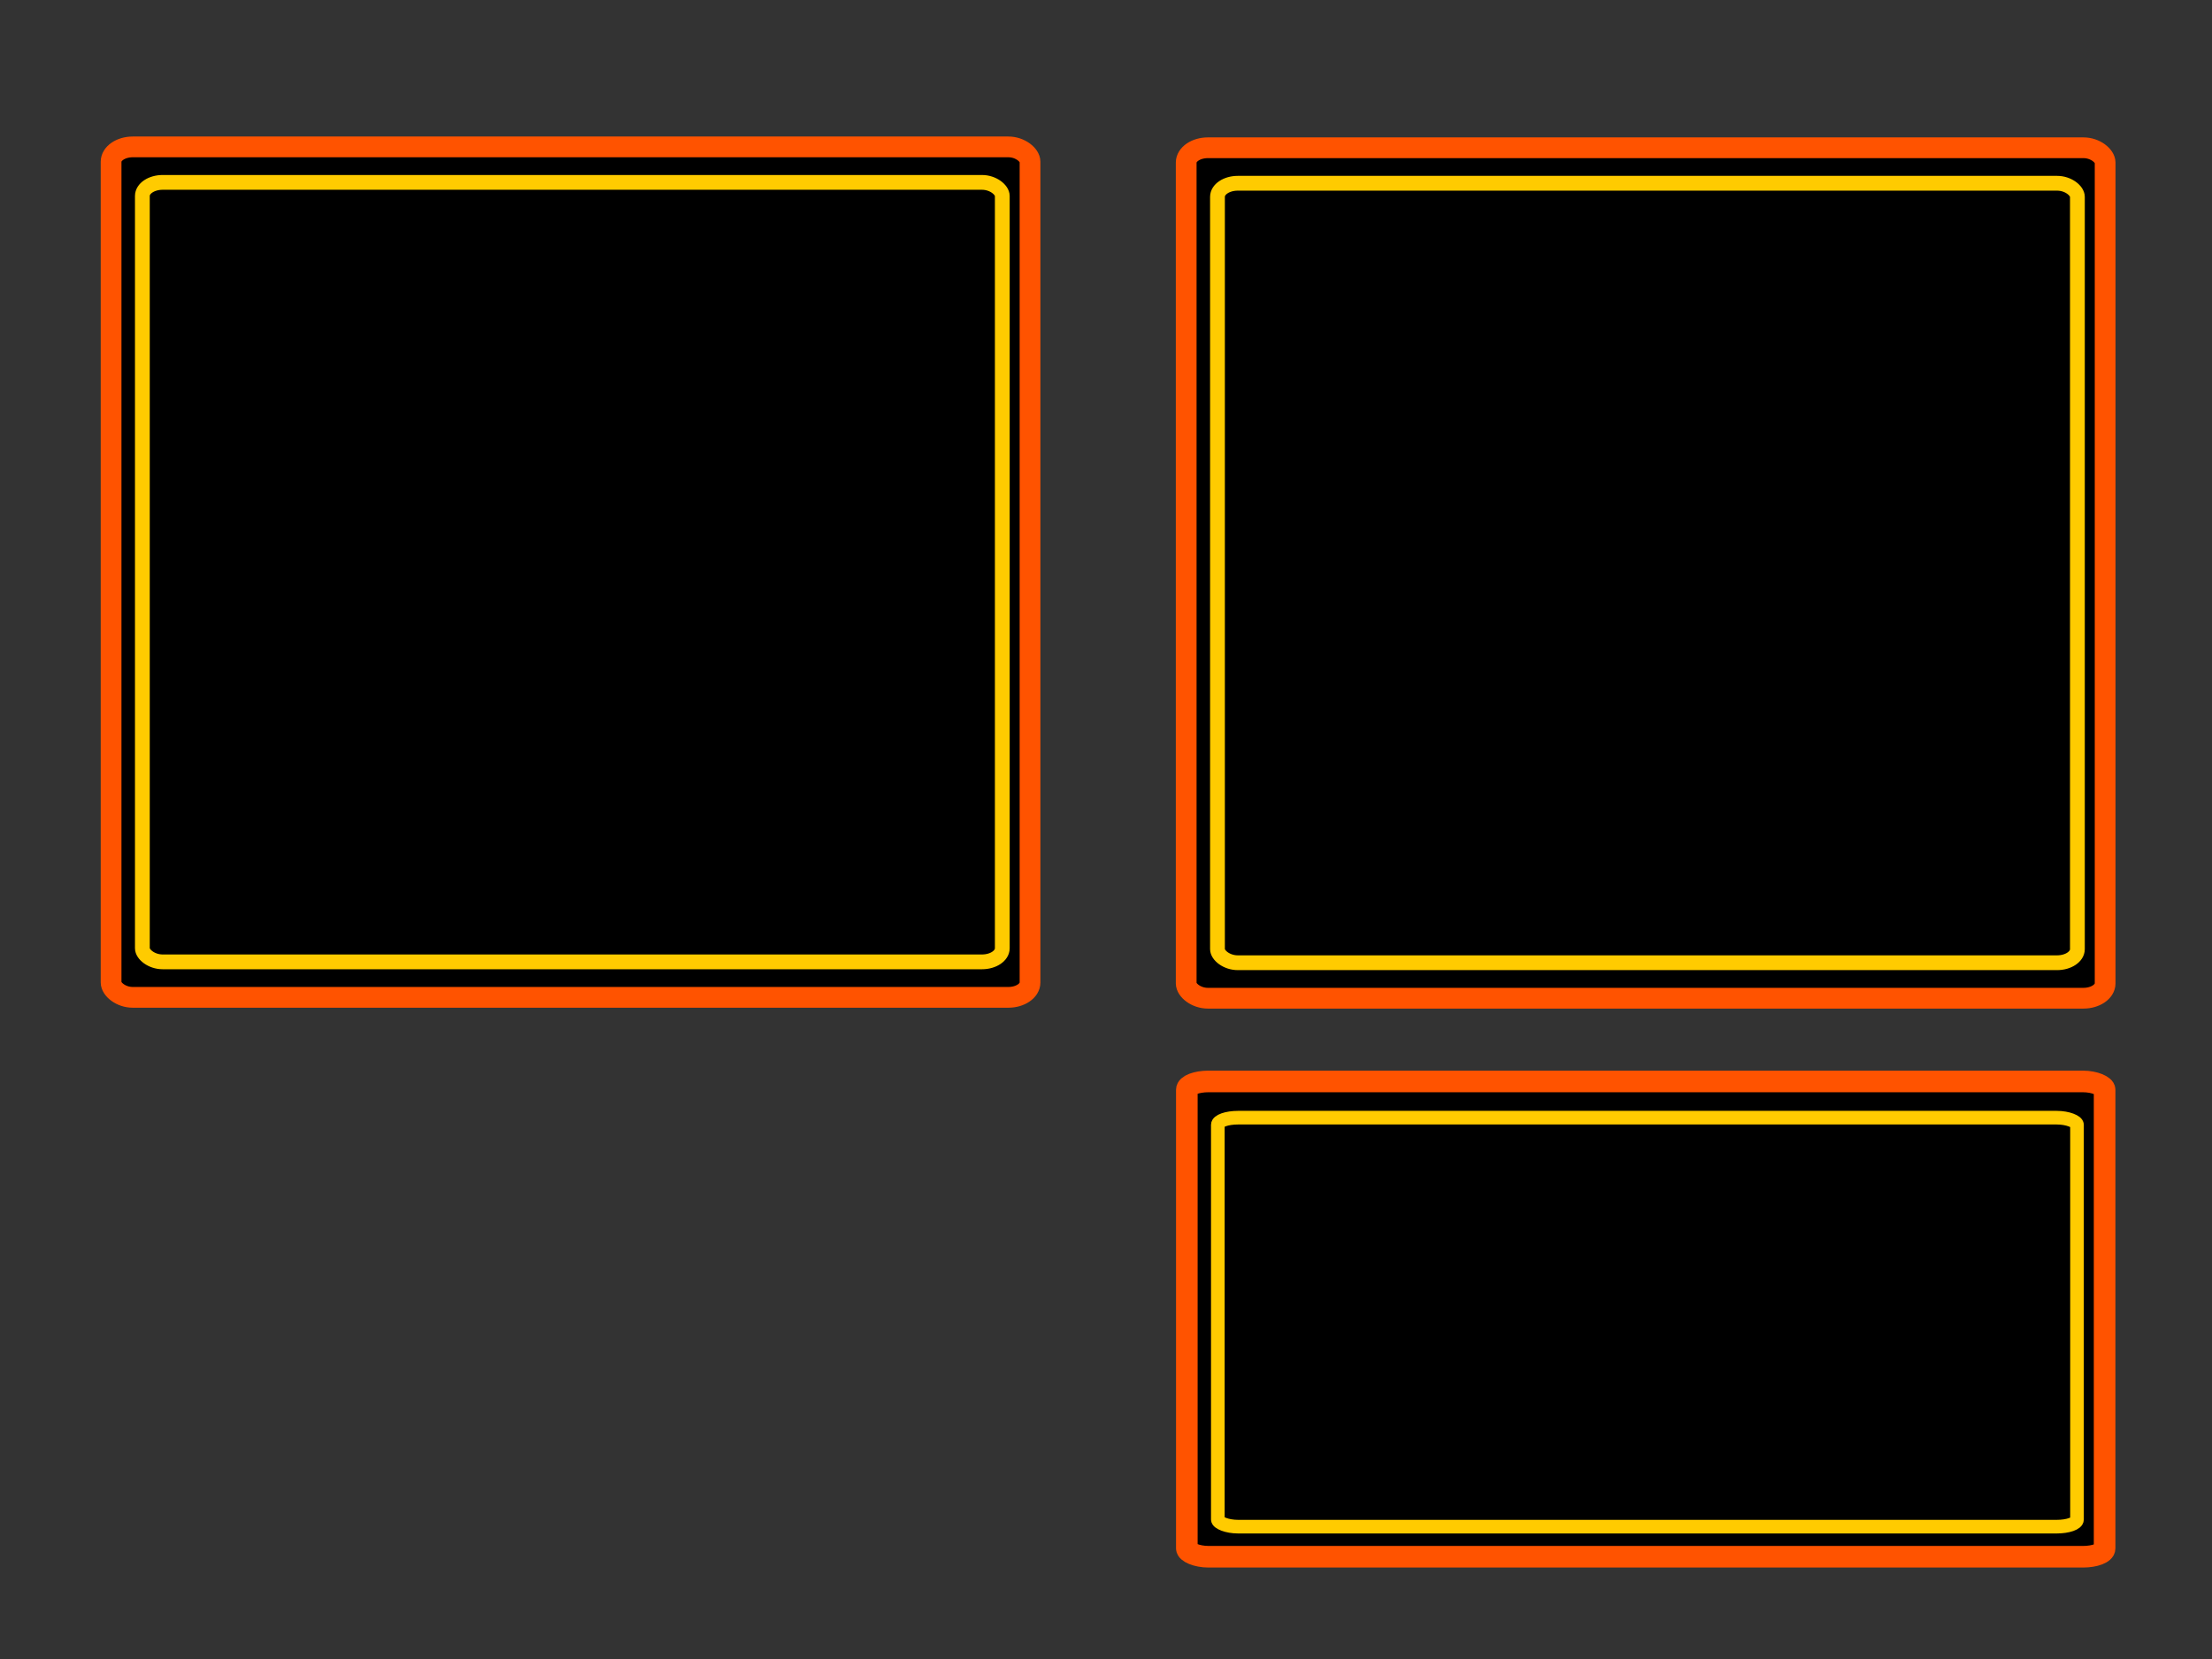 <?xml version="1.0" encoding="UTF-8" standalone="no"?>
<!-- Created with Inkscape (http://www.inkscape.org/) -->

<svg
   xmlns:dc="http://purl.org/dc/elements/1.1/"
   xmlns:cc="http://creativecommons.org/ns#"
   xmlns:rdf="http://www.w3.org/1999/02/22-rdf-syntax-ns#"
   xmlns:svg="http://www.w3.org/2000/svg"
   xmlns="http://www.w3.org/2000/svg"
   xmlns:sodipodi="http://sodipodi.sourceforge.net/DTD/sodipodi-0.dtd"
   xmlns:inkscape="http://www.inkscape.org/namespaces/inkscape"
   width="1024"
   height="768"
   id="svg2"
   sodipodi:version="0.32"
   inkscape:version="0.47 r22583"
   version="1.0"
   sodipodi:docname="main.svg"
   inkscape:output_extension="org.inkscape.output.svg.inkscape"
   inkscape:export-filename="/home/richard/.wahcade/layouts/retro_1024x768/layout.png"
   inkscape:export-xdpi="90"
   inkscape:export-ydpi="90">
  <rect width="100%" height="100%" fill="#333333" stroke="none"/>
  <defs
     id="defs4">
    <inkscape:perspective
       sodipodi:type="inkscape:persp3d"
       inkscape:vp_x="0 : 526.18109 : 1"
       inkscape:vp_y="0 : 1000 : 0"
       inkscape:vp_z="744.09448 : 526.18109 : 1"
       inkscape:persp3d-origin="372.04724 : 350.78739 : 1"
       id="perspective10" />
    <inkscape:perspective
       id="perspective2845"
       inkscape:persp3d-origin="0.5 : 0.33333333 : 1"
       inkscape:vp_z="1 : 0.5 : 1"
       inkscape:vp_y="0 : 1000 : 0"
       inkscape:vp_x="0 : 0.5 : 1"
       sodipodi:type="inkscape:persp3d" />
  </defs>
  <sodipodi:namedview
     id="base"
     pagecolor="#ffffff"
     bordercolor="#ff001b"
     borderopacity="1"
     gridtolerance="10000"
     guidetolerance="10"
     objecttolerance="10"
     inkscape:pageopacity="0.0"
     inkscape:pageshadow="2"
     inkscape:zoom="1.2237471"
     inkscape:cx="578.15104"
     inkscape:cy="439.60298"
     inkscape:document-units="px"
     inkscape:current-layer="layer1"
     showgrid="false"
     inkscape:showpageshadow="false"
     showborder="true"
     borderlayer="false"
     showguides="true"
     inkscape:guide-bbox="true"
     inkscape:window-width="1600"
     inkscape:window-height="1175"
     inkscape:window-x="1600"
     inkscape:window-y="0"
     inkscape:window-maximized="1">
    <sodipodi:guide
       orientation="1,0"
       position="51.429,854.286"
       id="guide3155" />
    <sodipodi:guide
       orientation="0,1"
       position="102.857,700"
       id="guide3157" />
    <sodipodi:guide
       orientation="0,1"
       position="160,48.571"
       id="guide3159" />
    <sodipodi:guide
       orientation="1,0"
       position="974.286,925.714"
       id="guide3161" />
    <sodipodi:guide
       orientation="0,1"
       position="559.381,704.979"
       id="guide3216" />
    <sodipodi:guide
       orientation="0,1"
       position="565.077,42.381"
       id="guide3218" />
    <sodipodi:guide
       orientation="1,0"
       position="563.813,258.755"
       id="guide3232" />
    <sodipodi:guide
       orientation="1,0"
       position="961.479,159.066"
       id="guide3234" />
    <sodipodi:guide
       orientation="0,1"
       position="397.563,686.638"
       id="guide4085" />
    <sodipodi:guide
       orientation="0,1"
       position="584.215,58.624"
       id="guide4087" />
    <sodipodi:guide
       orientation="1,0"
       position="549.422,266.579"
       id="guide4126" />
  </sodipodi:namedview>
  <g
     inkscape:label="Layer 1"
     inkscape:groupmode="layer"
     id="layer1">
    <g
       id="g3212"
       transform="translate(874,450)">
      <rect
         ry="11.355"
         rx="9.985"
         y="67.305"
         x="552.077"
         height="652.124"
         width="422.209"
         id="rect2402"
         style="fill:#ffffff;fill-opacity:1;stroke:#ff5300;stroke-width:10.648;stroke-linecap:round;stroke-linejoin:round;stroke-miterlimit:4;stroke-dasharray:none;stroke-opacity:1" />
      <rect
         inkscape:export-ydpi="90"
         inkscape:export-xdpi="90"
         ry="10.493"
         rx="9.227"
         y="92.055"
         x="568.101"
         height="602.623"
         width="390.16"
         id="rect2404"
         style="fill:#000000;fill-opacity:1;stroke:#ffcb00;stroke-width:9.84;stroke-linecap:round;stroke-linejoin:round;stroke-miterlimit:4;stroke-dasharray:none;stroke-opacity:1" />
    </g>
    <rect
       style="fill:#000000;fill-opacity:1;stroke:#ff5300;stroke-width:10;stroke-linecap:butt;stroke-linejoin:round;stroke-miterlimit:4;stroke-dasharray:none;stroke-dashoffset:0;stroke-opacity:1"
       id="rect3180"
       width="424.864"
       height="220.026"
       x="549.422"
       y="500.633"
       rx="10.047"
       ry="3.831" />
    <rect
       style="fill:#000000;fill-opacity:1;stroke:#ffcb00;stroke-width:6.306;stroke-linecap:round;stroke-linejoin:round;stroke-miterlimit:4;stroke-dasharray:none;stroke-opacity:1"
       id="rect3182"
       width="397.736"
       height="189.332"
       x="563.769"
       y="517.403"
       rx="9.406"
       ry="3.297" />
    <rect
       style="fill:#000000;fill-opacity:1;stroke:#ff5300;stroke-width:9.602;stroke-linecap:round;stroke-linejoin:round;stroke-miterlimit:4;stroke-dasharray:none;stroke-opacity:1"
       id="rect3186"
       width="425.399"
       height="393.7"
       x="549.128"
       y="68.403"
       rx="10.06"
       ry="6.855" />
    <rect
       style="fill:none;fill-opacity:1;stroke:#ffcb00;stroke-width:6.842;stroke-linecap:round;stroke-linejoin:round;stroke-miterlimit:4;stroke-dasharray:none;stroke-opacity:1"
       id="rect3188"
       width="398.085"
       height="360.841"
       x="563.603"
       y="84.833"
       rx="9.414"
       ry="6.283" />
    <g
       id="g2797"
       transform="translate(597.489,538.467)"
       style="fill:#2a2aff;fill-opacity:1">
      <path
         style="fill:#2a2aff;fill-opacity:1"
         d="M 74.667,575.152 C 68.342,570.774 61.367,566.27 59.167,565.142 C 56.967,564.014 51.037,560.559 45.989,557.463 C 37.755,552.412 36.752,551.473 36.233,548.333 C 35.116,541.576 33.771,518.539 32.701,487.833 C 32.107,470.783 30.895,448.575 30.009,438.481 C 27.081,405.118 29.932,393.855 42.952,387.349 C 48.567,384.543 49.751,384.333 59.998,384.333 C 68.025,384.333 71.437,384.713 72.588,385.735 C 74.862,387.754 113.547,392.39 115.92,390.928 C 117.18,390.152 118.166,390.158 119.42,390.947 C 120.985,391.932 121.227,394.793 121.75,418.44 C 122.422,448.841 122.899,451.028 132.042,465.59 L 137.243,473.874 L 135.941,478.354 C 133.987,485.082 132.748,501.841 132.011,531.54 L 131.347,558.246 L 125.757,561.66 C 110.374,571.056 88.584,583.321 87.449,583.222 C 86.744,583.161 80.992,579.53 74.667,575.152 z M 87.195,535.421 C 86.522,500.8 86.613,496.907 88.244,490.575 C 90.018,483.689 90.016,483.617 87.885,480.237 C 84.395,474.703 79.782,465.699 77.605,460.177 C 73.274,449.189 72.369,441.941 71.756,413.333 L 71.167,385.833 L 60.667,385.875 C 51.892,385.91 49.303,386.301 44.909,388.251 C 38.856,390.939 34.419,395.524 32.633,400.936 C 30.954,406.024 30.901,424.014 32.466,458.333 C 33.771,486.949 34.69,497.898 35.423,493.583 C 35.634,492.346 36.233,491.333 36.755,491.333 C 37.278,491.333 37.467,492.346 37.176,493.583 C 36.492,496.494 38.266,499.454 39.526,497.503 C 40.135,496.559 40.571,497.103 41.026,499.378 C 41.936,503.929 41.658,507.772 40.703,503.833 L 39.976,500.833 L 38.984,503.26 C 37.999,505.668 37.988,505.67 37.423,503.508 C 37.065,502.142 37.239,501.569 37.89,501.971 C 38.501,502.349 38.668,502.042 38.297,501.223 C 37.951,500.458 37.39,499.046 37.051,498.083 C 36.032,495.197 34.628,496.105 34.732,499.583 C 35.07,510.859 36.013,519.237 36.884,518.699 C 37.525,518.303 37.528,518.741 36.892,519.963 C 36.353,520.997 36.277,522.727 36.722,523.833 C 37.164,524.933 37.558,527.071 37.596,528.583 C 37.64,530.303 38.217,531.333 39.135,531.333 C 40.11,531.333 40.389,530.745 39.966,529.583 C 39.366,527.94 39.444,527.935 41.247,529.512 C 42.303,530.435 43.617,531.249 44.167,531.321 C 44.717,531.392 45.104,532.099 45.028,532.892 C 44.869,534.541 46.245,534.825 47.167,533.333 C 48.671,530.899 51.843,532.399 53.491,536.323 C 55.096,540.146 56.912,541.364 58.112,539.422 C 58.421,538.921 59.46,538.631 60.421,538.776 C 61.801,538.985 62.176,540.066 62.209,543.937 C 62.242,547.698 62.589,548.756 63.709,548.5 C 65.778,548.027 65.919,548.037 68.405,548.839 C 69.637,549.236 70.417,549.928 70.139,550.378 C 69.861,550.827 70.091,551.478 70.65,551.823 C 71.209,552.169 71.667,552.975 71.667,553.615 C 71.667,554.255 70.966,553.778 70.11,552.556 C 68.249,549.899 65.667,549.63 65.667,552.093 C 65.667,554.39 69.263,556.596 71.731,555.813 C 73.155,555.361 73.52,554.598 73.104,552.941 C 72.752,551.539 73.13,550.194 74.102,549.387 C 75.42,548.293 75.667,548.364 75.667,549.833 C 75.667,551.271 75.931,551.359 77.167,550.333 C 78.417,549.296 78.667,549.43 78.667,551.141 C 78.667,552.488 77.892,553.329 76.417,553.585 C 74.252,553.961 74.271,554.02 76.917,555.13 C 79.712,556.303 80.203,558.102 78.745,561.833 C 78.116,563.442 78.521,564.069 80.815,565.035 C 82.383,565.696 83.667,566.952 83.667,567.827 C 83.667,569.153 82.96,569.018 79.417,567.012 C 77.079,565.69 67.742,560.419 58.667,555.3 C 37.332,543.266 36.998,543.056 38.376,542.597 C 39.019,542.383 40.697,542.962 42.106,543.885 C 43.514,544.808 44.667,545.159 44.667,544.664 C 44.667,543.633 39.406,540.333 37.762,540.333 C 37.16,540.333 36.667,541.451 36.667,542.816 C 36.667,544.809 37.703,545.822 41.917,547.946 C 44.804,549.401 51.667,553.181 57.167,556.345 C 69.044,563.179 84.169,571.333 84.966,571.333 C 85.278,571.333 85.73,570.321 85.969,569.083 C 86.208,567.846 86.266,568.296 86.098,570.083 C 85.926,571.914 86.259,573.333 86.862,573.333 C 87.615,573.333 87.713,562.128 87.195,535.421 z M 80.969,563.542 C 80.272,563.099 80.11,562.234 80.581,561.472 C 81.18,560.503 81.53,560.704 81.934,562.249 C 82.234,563.395 82.409,564.326 82.323,564.318 C 82.237,564.31 81.628,563.96 80.969,563.542 z M 63.721,545.233 C 64.326,544.102 64.566,542.514 64.255,541.703 C 63.937,540.875 64.123,540.497 64.678,540.84 C 66.225,541.796 65.836,546.054 64.144,546.704 C 62.886,547.187 62.812,546.93 63.721,545.233 z M 69.667,546.392 C 69.667,545.81 70.117,545.333 70.667,545.333 C 71.217,545.333 71.667,545.532 71.667,545.774 C 71.667,546.017 71.217,546.493 70.667,546.833 C 70.117,547.173 69.667,546.975 69.667,546.392 z M 73.667,545.333 C 73.667,544.783 74.117,544.333 74.667,544.333 C 75.217,544.333 75.667,544.783 75.667,545.333 C 75.667,545.883 75.217,546.333 74.667,546.333 C 74.117,546.333 73.667,545.883 73.667,545.333 z M 68.108,533.778 C 66.277,532.312 66.309,532.291 68.667,533.414 C 71.728,534.871 72.295,535.333 71.024,535.333 C 70.488,535.333 69.175,534.634 68.108,533.778 z M 74.667,533.756 L 72.167,532.25 L 74.667,532.904 C 76.042,533.264 77.594,533.958 78.117,534.446 C 79.644,535.873 77.453,535.435 74.667,533.756 z M 79.825,532.333 C 79.825,530.958 80.052,530.396 80.329,531.083 C 80.606,531.771 80.606,532.896 80.329,533.583 C 80.052,534.271 79.825,533.708 79.825,532.333 z M 57.167,528.818 C 50.431,525.596 45.126,524.045 48.667,526.333 C 50.973,527.823 48.492,527.443 45.667,525.873 L 43.167,524.484 L 46.064,523.377 C 48.567,522.421 50.029,522.731 56.798,525.651 C 61.108,527.511 64.317,529.349 63.929,529.737 C 63.542,530.125 63.887,530.861 64.696,531.372 C 67.855,533.37 63.826,532.003 57.167,528.818 z M 55.667,530.333 C 54.842,529.8 54.617,529.364 55.167,529.364 C 55.717,529.364 56.842,529.8 57.667,530.333 C 58.492,530.866 58.717,531.303 58.167,531.303 C 57.617,531.303 56.492,530.866 55.667,530.333 z M 39.539,525.583 C 38.27,523.965 38.317,523.943 40.167,525.3 C 41.267,526.107 42.354,526.895 42.583,527.05 C 42.812,527.206 42.53,527.333 41.956,527.333 C 41.381,527.333 40.294,526.546 39.539,525.583 z M 41.477,523.81 C 40.607,522.94 41.642,510.224 42.737,508.333 C 43.31,507.344 43.616,508.641 43.636,512.142 C 43.669,517.855 45.577,518.639 45.784,513.024 C 45.876,510.548 46.087,510.939 46.728,514.77 C 47.655,520.311 47.157,521.985 45.089,520.269 C 43.666,519.088 43.512,519.256 42.475,523.146 C 42.283,523.868 41.833,524.167 41.477,523.81 z M 65.431,517.43 C 65.794,514.466 65.625,513.241 64.912,513.682 C 64.245,514.094 64.051,513.581 64.387,512.295 C 64.68,511.172 65.16,510.493 65.452,510.785 C 65.744,511.077 66.66,510.757 67.488,510.075 C 68.788,509.003 68.844,509.115 67.895,510.897 C 67.062,512.461 67.134,513.55 68.192,515.397 C 70.685,519.748 70.924,520.41 70.245,521.089 C 69.877,521.457 68.728,521.228 67.692,520.582 C 66.239,519.674 65.704,519.682 65.35,520.619 C 65.097,521.287 65.134,519.852 65.431,517.43 z M 71.746,519.917 C 71.702,518.862 71.939,518.272 72.271,518.604 C 72.603,518.936 72.639,519.799 72.35,520.521 C 72.031,521.319 71.794,521.082 71.746,519.917 z M 55.417,517.5 C 57.466,515.353 57.958,515.41 57.083,517.69 C 56.736,518.594 55.826,519.333 55.06,519.333 C 53.999,519.333 54.084,518.896 55.417,517.5 z M 49.917,517.615 C 48.146,516.98 48.359,513.333 50.167,513.333 C 50.992,513.333 51.702,512.771 51.746,512.083 C 51.809,511.083 51.925,511.083 52.329,512.083 C 53.189,514.214 54.513,513.464 54.974,510.583 C 55.298,508.559 55.396,508.795 55.343,511.476 C 55.293,514.039 54.886,514.971 53.969,514.619 C 53.245,514.341 52.667,514.806 52.667,515.667 C 52.667,517.506 51.64,518.233 49.917,517.615 z M 80.667,517.892 C 80.667,517.65 81.117,517.173 81.667,516.833 C 82.217,516.493 82.667,516.692 82.667,517.274 C 82.667,517.857 82.217,518.333 81.667,518.333 C 81.117,518.333 80.667,518.135 80.667,517.892 z M 57.919,508.833 C 57.908,506.633 58.103,505.616 58.354,506.572 C 58.604,507.528 58.613,509.328 58.374,510.572 C 58.135,511.816 57.93,511.033 57.919,508.833 z M 78.333,511.667 C 77.967,511.3 77.667,510.12 77.667,509.044 C 77.667,507.332 77.449,507.257 75.917,508.444 C 74.5,509.541 74.531,509.372 76.077,507.56 C 77.128,506.329 78.213,505.546 78.488,505.822 C 78.878,506.211 79.437,512.334 79.083,512.333 C 79.037,512.333 78.7,512.033 78.333,511.667 z M 81.25,511.468 C 80.819,510.771 80.736,509.93 81.067,509.6 C 81.962,508.705 82.937,510.021 82.454,511.472 C 82.115,512.488 81.88,512.487 81.25,511.468 z M 51.199,509.083 C 50.976,508.396 50.646,505.976 50.465,503.705 C 50.226,500.698 50.479,499.708 51.397,500.06 C 52.217,500.375 52.583,502.255 52.445,505.439 C 52.228,510.423 51.922,511.316 51.199,509.083 z M 61.231,501.04 C 61.606,500.054 62.166,499.499 62.474,499.807 C 62.781,500.115 62.474,500.922 61.791,501.6 C 60.803,502.58 60.688,502.465 61.231,501.04 z M 58.041,499.866 C 57.731,499.059 57.671,497.822 57.907,497.116 C 58.143,496.411 58.573,497.071 58.863,498.583 C 59.428,501.537 58.962,502.265 58.041,499.866 z M 46.004,499.663 C 46.372,499.295 45.95,497.888 45.065,496.537 C 43.8,494.607 43.726,493.915 44.721,493.3 C 45.416,492.87 46.667,492.78 47.5,493.099 C 48.601,493.522 48.839,493.224 48.372,492.007 C 47.962,490.938 48.23,490.333 49.115,490.333 C 49.877,490.333 50.701,489.771 50.946,489.083 C 51.206,488.356 51.764,488.204 52.28,488.72 C 52.796,489.236 52.644,489.794 51.917,490.054 C 50.36,490.609 50.264,495.966 51.793,496.911 C 52.468,497.329 51.621,498.154 49.678,498.97 C 46.107,500.472 44.983,500.684 46.004,499.663 z M 54.899,496.333 C 54.899,494.408 55.104,493.621 55.356,494.583 C 55.608,495.546 55.608,497.121 55.356,498.083 C 55.104,499.046 54.899,498.258 54.899,496.333 z M 61.667,496.409 C 61.667,495.935 62.342,495.288 63.167,494.972 C 63.992,494.655 64.667,494.784 64.667,495.258 C 64.667,495.732 63.992,496.378 63.167,496.695 C 62.342,497.012 61.667,496.883 61.667,496.409 z M 38.167,493.333 C 38.507,492.783 39.235,492.333 39.785,492.333 C 40.335,492.333 40.507,492.783 40.167,493.333 C 39.827,493.883 39.099,494.333 38.549,494.333 C 37.999,494.333 37.827,493.883 38.167,493.333 z M 57.667,492.833 C 57.667,492.008 58.103,491.333 58.635,491.333 C 59.168,491.333 59.345,492.008 59.028,492.833 C 58.712,493.658 58.276,494.333 58.06,494.333 C 57.844,494.333 57.667,493.658 57.667,492.833 z M 80.433,488.672 C 81.95,485.468 82.208,485.29 82.496,487.245 C 82.945,490.296 82.032,492.333 80.214,492.333 C 78.9,492.333 78.929,491.847 80.433,488.672 z M 70.754,489.939 C 69.885,488.891 69.956,488.436 71.058,488.013 C 71.852,487.709 72.744,488.092 73.04,488.864 C 73.792,490.823 72.135,491.602 70.754,489.939 z M 76.126,489.267 C 75.763,488.68 75.681,487.986 75.943,487.724 C 76.205,487.462 76.686,487.941 77.012,488.79 C 77.688,490.552 77.112,490.862 76.126,489.267 z M 65.667,487.833 C 65.667,487.008 66.103,486.333 66.635,486.333 C 67.168,486.333 67.345,487.008 67.028,487.833 C 66.712,488.658 66.276,489.333 66.06,489.333 C 65.844,489.333 65.667,488.658 65.667,487.833 z M 44.302,485.157 C 40.992,481.773 41.207,480.324 44.556,483.444 C 47.904,486.564 48.318,484.915 45.322,480.388 C 43.54,477.697 43.182,476.594 44.218,476.991 C 45.062,477.315 46.633,479.307 47.709,481.417 C 49.877,485.666 50.124,486.734 48.742,485.88 C 48.234,485.566 47.671,485.934 47.492,486.697 C 47.266,487.66 46.289,487.189 44.302,485.157 z M 52.211,487.083 C 49.618,478.828 49.499,478.101 50.559,477.041 C 51.369,476.231 51.667,476.284 51.667,477.24 C 51.667,478.016 52.304,478.303 53.232,477.947 C 54.455,477.477 54.651,477.809 54.125,479.465 C 53.709,480.777 53.834,481.348 54.455,480.964 C 56.078,479.961 56.646,482.975 55.357,485.752 C 54.065,488.537 52.832,489.059 52.211,487.083 z M 54.667,484.333 C 54.667,483.783 54.217,483.333 53.667,483.333 C 53.117,483.333 52.667,483.783 52.667,484.333 C 52.667,484.883 53.117,485.333 53.667,485.333 C 54.217,485.333 54.667,484.883 54.667,484.333 z M 38.746,483.917 C 38.702,482.863 38.939,482.272 39.271,482.604 C 39.603,482.936 39.639,483.799 39.35,484.521 C 39.031,485.319 38.794,485.082 38.746,483.917 z M 64.682,482.083 C 64.694,480.264 64.883,480.12 65.667,481.333 C 66.92,483.272 66.92,484.333 65.667,484.333 C 65.117,484.333 64.674,483.321 64.682,482.083 z M 76.667,481.333 C 76.667,480.783 76.865,480.333 77.108,480.333 C 77.35,480.333 77.827,480.783 78.167,481.333 C 78.507,481.883 78.308,482.333 77.726,482.333 C 77.143,482.333 76.667,481.883 76.667,481.333 z M 59.094,478.855 C 58.034,478.053 57.617,477.39 58.167,477.38 C 59.653,477.356 62.192,479.141 61.565,479.769 C 61.265,480.068 60.154,479.657 59.094,478.855 z M 61.667,476.691 C 61.667,476.155 62.367,474.842 63.222,473.774 C 64.688,471.944 64.709,471.976 63.586,474.333 C 62.129,477.394 61.667,477.962 61.667,476.691 z M 59.4,474.209 C 60.078,473.526 60.885,473.219 61.193,473.526 C 61.501,473.834 60.946,474.394 59.96,474.769 C 58.535,475.312 58.42,475.197 59.4,474.209 z M 63.305,469.833 C 63.622,469.008 64.54,468.333 65.345,468.333 C 66.615,468.333 66.61,468.532 65.31,469.833 C 64.485,470.658 63.567,471.333 63.269,471.333 C 62.972,471.333 62.988,470.658 63.305,469.833 z M 33.746,426.917 C 33.702,425.863 33.939,425.272 34.271,425.604 C 34.603,425.936 34.639,426.799 34.35,427.521 C 34.031,428.319 33.794,428.082 33.746,426.917 z M 92.567,563.985 C 91.888,561.619 92.029,560.71 93.175,560.069 C 93.995,559.61 94.667,558.417 94.667,557.418 C 94.667,556.42 95.626,554.383 96.799,552.893 C 98.385,550.876 99.515,550.329 101.216,550.756 C 102.594,551.102 103.678,550.834 103.947,550.082 C 104.192,549.395 104.772,549.188 105.235,549.621 C 105.698,550.055 105.485,551.855 104.762,553.621 C 104.039,555.388 102.942,558.633 102.324,560.833 C 101.707,563.033 100.757,565.146 100.213,565.529 C 99.669,565.912 99.515,566.515 99.87,566.87 C 100.482,567.482 106.287,564.845 113.419,560.716 C 117.39,558.417 118.45,555.688 116.233,553.472 C 114.809,552.048 114.475,552.026 113.685,553.304 C 113.185,554.113 112.443,554.443 112.038,554.038 C 111.632,553.632 111.832,552.768 112.483,552.117 C 113.134,551.466 113.667,550.285 113.667,549.494 C 113.667,548.702 114.304,547.554 115.084,546.944 C 115.863,546.333 117.176,543.808 118.001,541.333 C 119.458,536.959 119.433,536.762 117.084,534.279 C 115.754,532.874 114.667,530.961 114.667,530.029 C 114.667,527.883 113.597,527.893 109.802,530.07 C 107.013,531.671 105.061,535.061 106.246,536.246 C 106.521,536.521 106.976,535.865 107.258,534.789 C 107.735,532.963 112.517,529.85 113.435,530.768 C 114.408,531.742 112.385,535.439 111.141,534.962 C 110.401,534.678 109.636,534.927 109.44,535.515 C 109.244,536.102 107.838,536.583 106.316,536.583 C 104.507,536.583 103.01,537.405 101.993,538.958 C 100.578,541.118 100.587,541.562 102.093,543.862 C 103.901,546.621 103.458,548.333 100.936,548.333 C 100.05,548.333 98.501,549.078 97.495,549.988 C 95.764,551.555 95.662,551.488 95.583,548.738 C 95.528,546.842 95.071,547.823 94.267,551.566 C 93.59,554.718 92.799,557.534 92.511,557.823 C 92.222,558.111 91.679,546.363 91.304,531.716 C 90.391,496.097 90.061,496.744 111.66,491.907 C 125.77,488.747 126.491,488.74 127.634,491.747 C 128.141,493.08 128.386,505.51 128.181,519.497 L 127.811,544.833 L 129.087,520.833 C 129.789,507.633 130.699,495.933 131.109,494.833 C 131.705,493.236 131.638,493.135 130.776,494.333 C 129.882,495.576 129.695,495.436 129.682,493.518 C 129.656,489.519 127.85,487.333 124.572,487.333 C 122.811,487.333 121.807,486.916 122.167,486.333 C 123.089,484.841 121.56,485.09 104.667,489.188 L 89.167,492.948 L 89.26,521.391 C 89.312,537.034 89.842,553.883 90.439,558.833 C 91.036,563.783 91.563,568.283 91.611,568.833 C 91.658,569.383 92.092,569.211 92.574,568.449 C 93.076,567.656 93.073,565.751 92.567,563.985 z M 102.843,562.655 C 103.04,561.631 104.344,560.629 105.852,560.341 C 107.315,560.062 109.951,558.544 111.71,556.969 C 114.16,554.773 115.097,554.411 115.72,555.42 C 116.571,556.797 114.659,558.256 106.638,562.348 C 102.793,564.309 102.52,564.331 102.843,562.655 z M 104.877,556.771 C 105.655,555.064 106.545,554.477 107.767,554.865 C 109.17,555.31 109.598,554.763 109.85,552.207 C 110.14,549.263 112.667,546.663 112.667,549.309 C 112.667,549.937 112.177,550.149 111.579,549.779 C 110.867,549.339 110.6,550.137 110.806,552.095 C 111.176,555.622 108.837,559.207 107.52,557.131 C 106.99,556.295 106.692,556.24 106.682,556.976 C 106.674,557.605 106.011,558.371 105.21,558.678 C 104.002,559.142 103.945,558.817 104.877,556.771 z M 113.682,543.774 C 113.704,542.392 115.48,539.813 116.031,540.364 C 116.29,540.624 115.865,541.709 115.085,542.776 C 114.305,543.843 113.674,544.292 113.682,543.774 z M 109.209,541.402 C 108.893,540.89 109.091,540.189 109.65,539.843 C 110.209,539.498 110.667,539.917 110.667,540.774 C 110.667,542.531 110.067,542.789 109.209,541.402 z M 103.667,540.892 C 103.667,540.65 104.117,540.173 104.667,539.833 C 105.217,539.493 105.667,539.692 105.667,540.274 C 105.667,540.857 105.217,541.333 104.667,541.333 C 104.117,541.333 103.667,541.135 103.667,540.892 z M 115.142,488.373 C 115.495,487.801 116.958,487.333 118.392,487.333 C 121.527,487.333 121.164,487.812 117.333,488.733 C 115.474,489.179 114.72,489.056 115.142,488.373 z M 76.934,560.201 C 75.643,558.91 72.667,559.719 72.667,561.361 C 72.667,561.961 73.086,562.192 73.598,561.876 C 74.11,561.56 74.835,561.797 75.21,562.404 C 75.702,563.199 76.197,563.203 76.98,562.42 C 77.762,561.638 77.75,561.016 76.934,560.201 z M 58.864,548.3 C 58.697,547.594 58.966,546.75 59.46,546.425 C 61.149,545.313 61.747,540.578 60.27,540.011 C 59.349,539.658 58.691,540.461 58.3,542.415 C 57.978,544.029 57.167,545.233 56.499,545.091 C 54.775,544.725 54.197,548.421 55.818,549.447 C 57.576,550.56 59.248,549.93 58.864,548.3 z M 126.085,547.982 C 125.74,547.082 125.032,546.607 124.513,546.928 C 123.951,547.276 124.05,548.091 124.761,548.947 C 126.223,550.709 126.934,550.192 126.085,547.982 z M 47.958,539.547 C 47.781,536.049 48.007,535.518 49.458,536.028 C 50.675,536.455 50.874,536.307 50.149,535.513 C 49.59,534.9 48.118,534.664 46.878,534.988 C 45.038,535.47 44.846,535.844 45.831,537.032 C 46.779,538.173 46.76,538.658 45.745,539.285 C 44.937,539.784 44.712,540.9 45.145,542.264 C 46.29,545.871 48.186,544.041 47.958,539.547 z M 96.651,543.083 C 96.66,543.771 97.132,544.333 97.702,544.333 C 98.372,544.333 98.321,543.557 97.558,542.131 C 96.712,540.55 96.691,539.825 97.484,539.561 C 98.143,539.341 98.352,538.009 98.003,536.263 C 97.474,533.619 97.672,533.333 100.042,533.333 C 101.485,533.333 102.667,532.946 102.667,532.472 C 102.667,531.998 101.542,531.826 100.167,532.089 L 97.667,532.566 L 97.667,517.521 C 97.667,505.805 97.983,502.16 99.097,501.046 C 100.532,499.611 119.826,494.333 123.636,494.333 C 124.753,494.333 125.667,493.883 125.667,493.333 C 125.667,491.894 121.739,492.102 116.076,493.841 C 113.376,494.67 108.247,496.038 104.679,496.881 C 93.749,499.465 93.667,499.579 93.667,512.201 C 93.667,527.9 94.828,544.685 95.807,543.141 C 96.441,542.142 96.64,542.128 96.651,543.083 z M 125.435,541.083 C 127.158,519.877 126.566,494.822 124.472,500.333 C 123.859,501.946 123.886,504.075 124.547,506.333 C 125.219,508.627 125.276,514.829 124.713,524.33 C 124.24,532.303 124.063,539.166 124.319,539.58 C 124.575,539.994 124.335,540.333 123.785,540.333 C 123.235,540.333 122.502,539.876 122.157,539.317 C 121.811,538.758 121.083,538.576 120.538,538.913 C 119.967,539.266 120.315,540.107 121.357,540.898 C 123.636,542.626 125.303,542.702 125.435,541.083 z M 131.372,485.083 C 131.134,483.846 130.939,484.858 130.939,487.333 C 130.939,489.808 131.134,490.821 131.372,489.583 C 131.611,488.346 131.611,486.321 131.372,485.083 z M 104.489,478.922 C 110.362,477.596 118.398,475.954 122.346,475.274 C 129.013,474.126 132.759,472.862 131.638,472.138 C 125.88,468.417 122.709,467.666 117.036,468.678 C 111.577,469.652 108.21,471.786 109.314,473.572 C 109.573,473.991 109.308,474.333 108.726,474.333 C 108.143,474.333 107.667,473.685 107.667,472.892 C 107.667,472.1 107.233,471.183 106.702,470.855 C 105.593,470.17 87.524,473.116 86.461,474.155 C 85.246,475.342 89.733,481.333 91.837,481.333 C 92.923,481.333 98.616,480.248 104.489,478.922 z M 99.167,470.225 C 114.846,467.462 114.394,467.62 112.07,465.732 C 109.996,464.046 110.676,464.184 114.937,466.31 C 116.764,467.222 118.044,467.356 118.697,466.703 C 119.656,465.744 109.903,461.418 103.417,459.927 C 99.747,459.084 99.9,460.773 103.634,462.32 C 105.265,462.995 107.105,464.157 107.722,464.9 C 109.031,466.477 108.296,466.698 96.167,468.377 C 85.648,469.833 83.569,470.367 84.233,471.44 C 84.992,472.669 85.563,472.622 99.167,470.225 z M 94.696,411.259 L 95.28,408.833 L 95.88,411.083 C 96.808,414.566 99.667,413.956 99.667,410.274 C 99.667,408.592 100.056,407.456 100.533,407.75 C 101.009,408.045 101.184,409.41 100.921,410.783 C 100.486,413.059 100.742,413.273 103.805,413.187 C 105.654,413.136 107.617,413.201 108.167,413.332 C 110.928,413.99 111.522,413.22 110.954,409.719 C 110.402,406.314 110.5,406.146 112.642,406.826 C 114.377,407.376 114.751,407.225 114.218,406.19 C 113.833,405.444 114.18,405.643 114.988,406.632 C 116.334,408.278 116.492,408.025 116.87,403.632 C 117.557,395.648 117.333,395.38 110.312,395.768 C 105.86,396.015 105.269,395.927 108.167,395.448 L 112.167,394.787 L 107.167,393.944 C 104.417,393.48 100.367,392.957 98.167,392.782 C 95.967,392.606 91.017,391.992 87.167,391.418 C 83.317,390.843 78.592,390.363 76.667,390.351 L 73.167,390.33 L 73.667,400.333 C 73.942,405.835 73.774,410.336 73.294,410.335 C 72.814,410.334 72.998,411.027 73.702,411.876 C 74.457,412.786 75.35,413.05 75.879,412.521 C 76.935,411.465 88.491,412.157 90.667,413.407 C 92.837,414.654 94.032,414.017 94.696,411.259 z M 104.25,410.468 C 103.819,409.771 103.736,408.93 104.067,408.6 C 104.962,407.705 105.937,409.021 105.454,410.472 C 105.115,411.488 104.88,411.487 104.25,410.468 z M 79.667,409.392 C 79.667,408.875 80.112,408.176 80.655,407.84 C 81.222,407.49 81.39,407.891 81.048,408.781 C 80.383,410.514 79.667,410.831 79.667,409.392 z M 88.667,408.392 C 88.667,407.875 89.112,407.176 89.655,406.84 C 90.222,406.49 90.39,406.891 90.048,407.781 C 89.383,409.514 88.667,409.831 88.667,408.392 z M 91.667,407.333 C 91.667,406.783 92.117,406.333 92.667,406.333 C 93.217,406.333 93.667,406.783 93.667,407.333 C 93.667,407.883 93.217,408.333 92.667,408.333 C 92.117,408.333 91.667,407.883 91.667,407.333 z M 96.667,406.774 C 96.667,405.917 96.217,405.493 95.667,405.833 C 95.117,406.173 94.667,405.927 94.667,405.285 C 94.667,404.633 95.363,404.387 96.248,404.726 C 97.118,405.06 98.229,405.333 98.717,405.333 C 99.205,405.333 99.345,406.008 99.028,406.833 C 98.273,408.803 96.667,408.763 96.667,406.774 z M 85.667,401.333 C 85.667,400.783 86.117,400.333 86.667,400.333 C 87.217,400.333 87.667,400.783 87.667,401.333 C 87.667,401.883 87.217,402.333 86.667,402.333 C 86.117,402.333 85.667,401.883 85.667,401.333 z M 102.667,401.333 C 102.667,400.783 103.368,400.333 104.226,400.333 C 105.083,400.333 105.507,400.783 105.167,401.333 C 104.827,401.883 104.125,402.333 103.608,402.333 C 103.09,402.333 102.667,401.883 102.667,401.333 z M 88.789,400.055 C 87.265,398.532 87.371,396.333 88.967,396.333 C 90.35,396.333 92.667,398.27 92.667,399.426 C 92.667,400.731 89.911,401.178 88.789,400.055 z M 109.423,400.674 C 110.114,400.393 110.378,399.674 110.009,399.078 C 109.576,398.378 109.957,398.231 111.084,398.663 C 112.045,399.032 113.018,399.333 113.248,399.333 C 113.478,399.333 113.667,399.685 113.667,400.115 C 113.667,400.545 112.429,400.962 110.917,401.041 C 109.404,401.12 108.732,400.955 109.423,400.674 z M 93.667,397.892 C 93.667,397.65 94.117,397.173 94.667,396.833 C 95.217,396.493 95.667,396.692 95.667,397.274 C 95.667,397.857 95.217,398.333 94.667,398.333 C 94.117,398.333 93.667,398.135 93.667,397.892 z M 80.938,394.729 C 81.27,394.397 82.132,394.361 82.854,394.65 C 83.652,394.969 83.415,395.206 82.25,395.254 C 81.196,395.298 80.605,395.061 80.938,394.729 z M 87.917,393.644 C 88.879,393.392 90.454,393.392 91.417,393.644 C 92.379,393.896 91.592,394.101 89.667,394.101 C 87.742,394.101 86.954,393.896 87.917,393.644 z M 78.174,392.345 C 77.823,391.778 78.225,391.61 79.115,391.952 C 80.847,392.617 81.164,393.333 79.726,393.333 C 79.208,393.333 78.51,392.888 78.174,392.345 z"
         id="path2766" />
      <path
         style="fill:#2a2aff;fill-opacity:1"
         d="M 74.667,574.637 C 67.792,569.99 61.039,565.658 59.662,565.011 C 58.284,564.363 52.547,560.948 46.912,557.422 C 39.263,552.636 36.663,550.481 36.653,548.922 C 36.646,547.773 36.411,545.708 36.132,544.333 C 35.782,542.607 35.867,542.373 36.407,543.576 C 36.836,544.535 41.908,547.957 47.677,551.18 C 53.446,554.403 63.89,560.257 70.885,564.187 C 77.88,568.117 84.067,571.333 84.635,571.333 C 85.202,571.333 85.667,572.008 85.667,572.833 C 85.667,573.658 86.189,574.333 86.827,574.333 C 87.699,574.333 87.816,564.898 87.297,536.348 C 86.679,502.281 86.786,497.625 88.335,491.208 C 90.057,484.072 90.056,484.043 87.773,479.943 C 74.086,455.368 72.542,448.897 71.755,412.833 L 71.167,385.833 L 62.312,385.543 C 46.663,385.03 36.941,389.869 32.975,400.147 C 30.625,406.237 30.612,419.037 32.907,467.833 C 35.056,513.537 35.542,519.522 37.033,518.629 C 37.795,518.172 37.775,518.434 36.973,519.425 C 35.745,520.945 35.744,523.744 36.971,524.971 C 37.354,525.354 37.667,526.915 37.667,528.441 C 37.667,531.273 39.091,533.074 40.074,531.484 C 40.374,530.999 41.768,530.821 43.171,531.089 C 45.107,531.46 45.583,532.022 45.14,533.418 C 44.819,534.43 45.027,536.138 45.603,537.215 C 46.351,538.612 46.329,539.279 45.526,539.547 C 43.973,540.064 45.437,544.333 47.167,544.333 C 48.151,544.333 48.432,543.233 48.172,540.392 C 47.875,537.145 48.087,536.557 49.375,537.052 C 50.434,537.458 50.78,537.196 50.445,536.243 C 50.174,535.468 49.248,534.89 48.388,534.959 C 47.446,535.035 47.035,534.538 47.353,533.709 C 48.64,530.355 53.075,533.365 54.166,538.332 C 54.541,540.035 55.278,541.073 55.86,540.714 C 56.427,540.364 57.259,540.674 57.71,541.404 C 58.248,542.274 57.629,543.566 55.911,545.158 C 53.39,547.494 53.362,547.638 55.17,548.96 C 57.693,550.804 60.034,550.733 59.305,548.833 C 58.988,548.008 59.114,547.333 59.585,547.333 C 61.296,547.333 61.456,540.905 59.779,539.538 C 58.416,538.426 58.532,538.401 60.535,539.377 C 62.595,540.38 62.834,541.046 62.372,544.496 C 61.962,547.549 62.209,548.604 63.443,549.078 C 64.325,549.416 65.225,549.159 65.442,548.507 C 65.889,547.165 67.667,547.92 67.667,549.451 C 67.667,550.001 67.217,550.173 66.667,549.833 C 66.083,549.473 65.667,550.49 65.667,552.274 C 65.667,553.971 66.223,555.403 66.917,555.49 C 72.221,556.154 73.672,555.93 73.746,554.434 C 73.797,553.4 74.003,553.276 74.329,554.083 C 74.606,554.771 75.754,555.333 76.88,555.333 C 78.711,555.333 78.874,555.803 78.426,559.78 C 77.954,563.963 78.095,564.287 80.795,565.228 C 82.375,565.779 83.667,566.906 83.667,567.734 C 83.667,568.796 80.797,567.6 73.917,563.671 C 68.554,560.609 58.542,554.975 51.667,551.152 C 44.792,547.328 38.739,543.78 38.217,543.267 C 36.664,541.741 39.066,542.168 41.226,543.802 C 43.508,545.528 44.667,545.714 44.667,544.354 C 44.667,542.767 36.691,539.046 36.542,540.563 C 36.021,545.872 34.553,524.697 33.233,492.833 C 32.368,471.933 31.147,447.858 30.521,439.333 C 28.955,418.022 29.652,404.061 32.585,398.002 C 37.242,388.383 45.717,384.333 61.195,384.333 C 68.925,384.333 70.722,384.647 72.667,386.333 C 73.935,387.433 76.366,388.333 78.07,388.333 C 79.773,388.333 88.734,389.264 97.982,390.401 C 111.073,392.011 115.116,392.205 116.232,391.279 C 117.324,390.373 118.001,390.366 119.067,391.251 C 120.176,392.171 120.565,397.662 120.936,417.623 C 121.352,440.035 121.643,443.547 123.562,449.258 C 125.814,455.962 130.299,464.526 134.475,470.094 C 136.716,473.083 136.825,473.709 135.781,477.594 C 133.686,485.384 132.768,495.66 132.184,517.833 C 131.866,529.933 131.352,543.992 131.043,549.075 L 130.481,558.317 L 119.824,564.654 C 99.945,576.474 88.03,583.334 87.598,583.209 C 87.361,583.141 81.542,579.283 74.667,574.637 z M 93.041,564.273 C 92.621,561.643 92.786,560.333 93.539,560.333 C 94.159,560.333 94.667,559.274 94.667,557.979 C 94.667,554.137 101.603,547.827 101.698,551.583 C 101.717,552.327 102.286,552.1 103.102,551.023 C 105.528,547.824 105.975,551.145 103.755,555.869 C 102.606,558.313 101.667,561.126 101.667,562.122 C 101.667,563.118 101.134,564.466 100.483,565.117 C 99.832,565.768 99.57,566.57 99.9,566.9 C 100.691,567.691 112.806,561.636 116.106,558.801 C 118.685,556.585 118.686,556.578 116.751,554.208 L 114.814,551.833 L 111.24,555.279 C 108.568,557.857 107.667,558.298 107.667,557.029 C 107.667,556.097 108.117,555.333 108.667,555.333 C 109.217,555.333 109.674,554.546 109.682,553.583 C 109.693,552.268 109.904,552.159 110.528,553.143 C 111.155,554.132 111.764,553.834 113.013,551.928 C 113.922,550.54 114.667,548.938 114.667,548.369 C 114.667,547.799 115.082,547.333 115.589,547.333 C 116.096,547.333 117.017,545.801 117.635,543.929 C 118.745,540.567 119.445,540.287 122.96,541.806 C 123.946,542.232 125.061,542.273 125.437,541.896 C 125.813,541.52 126.296,530.661 126.51,517.766 C 126.941,491.789 126.788,491.03 121.387,492.336 C 107.255,495.753 98.108,498.47 95.929,499.897 L 93.354,501.584 L 94.006,525.709 C 94.483,543.382 94.333,550.903 93.446,553.833 C 92.389,557.324 92.134,554.567 91.446,532.177 C 90.581,504.047 91.005,500.628 95.796,497.074 C 98.135,495.339 120.51,489.395 124.87,489.351 C 127.989,489.319 128.518,495.111 127.675,520.037 C 127.204,533.961 127.243,544.227 127.769,544.783 C 128.305,545.351 128.708,542.933 128.77,538.783 C 128.97,525.337 130.449,499.801 131.19,496.977 C 131.603,495.406 131.532,493.831 131.033,493.477 C 130.534,493.123 129.582,491.596 128.918,490.083 C 127.976,487.94 127.03,487.333 124.629,487.333 C 122.83,487.333 121.806,486.917 122.167,486.333 C 123.131,484.773 121.246,485.064 104.514,489.061 L 88.862,492.801 L 88.319,497.317 C 88.02,499.801 88.208,514.433 88.737,529.833 C 89.265,545.233 89.684,558.733 89.668,559.833 C 89.622,562.965 91.871,569.325 92.818,568.74 C 93.287,568.45 93.388,566.44 93.041,564.273 z M 102.667,562.957 C 102.667,561.429 104.752,560.333 107.66,560.333 C 108.666,560.333 110.626,558.982 112.016,557.33 C 113.693,555.337 114.784,554.715 115.258,555.481 C 116.093,556.832 114.002,558.551 107.417,561.93 C 103.815,563.778 102.667,564.026 102.667,562.957 z M 104.682,557.583 C 104.69,557.171 105.134,556.158 105.667,555.333 C 106.451,554.12 106.639,554.264 106.651,556.083 C 106.66,557.321 106.217,558.333 105.667,558.333 C 105.117,558.333 104.674,557.996 104.682,557.583 z M 95.667,547.52 C 95.667,544.265 95.983,543.517 97.167,543.972 C 98.829,544.61 99.249,542.811 97.667,541.833 C 97.117,541.493 96.667,540.765 96.667,540.215 C 96.667,539.665 97.145,539.511 97.73,539.873 C 98.453,540.319 98.573,539.352 98.106,536.859 C 97.576,534.039 97.735,533.233 98.792,533.379 C 101.289,533.726 102.667,533.347 102.667,532.314 C 102.667,531.727 101.608,531.561 100.167,531.923 L 97.667,532.55 L 97.682,517.692 C 97.69,509.52 98.037,502.299 98.453,501.645 C 99.229,500.424 114.179,495.753 120.575,494.734 L 124.167,494.162 L 124.459,506.997 C 124.62,514.057 124.463,524.464 124.11,530.124 C 123.58,538.631 123.234,540.219 122.112,539.288 C 121.365,538.668 120.208,538.499 119.541,538.911 C 118.685,539.44 118.531,539.128 119.019,537.857 C 119.489,536.634 119.06,535.597 117.689,534.636 C 116.577,533.857 115.667,532.372 115.667,531.336 C 115.667,530.299 115.194,529.159 114.616,528.802 C 113.183,527.917 106.667,531.117 106.667,532.706 C 106.667,533.409 105.528,535.054 104.137,536.361 C 102.746,537.668 101.841,539.345 102.126,540.087 C 102.411,540.83 102.199,541.162 101.655,540.826 C 100.065,539.843 100.52,542.967 102.167,544.333 C 104.256,546.067 104.041,547.084 101.417,547.884 C 100.179,548.261 98.379,549.261 97.417,550.107 C 95.784,551.54 95.667,551.366 95.667,547.52 z M 109.209,541.402 C 108.893,540.89 109.091,540.189 109.65,539.843 C 110.209,539.498 110.667,539.917 110.667,540.774 C 110.667,542.531 110.067,542.789 109.209,541.402 z M 103.667,540.892 C 103.667,540.65 104.117,540.173 104.667,539.833 C 105.217,539.493 105.667,539.692 105.667,540.274 C 105.667,540.857 105.217,541.333 104.667,541.333 C 104.117,541.333 103.667,541.135 103.667,540.892 z M 107.421,534.167 C 107.684,533.158 108.657,532.333 109.583,532.333 C 110.509,532.333 111.807,531.793 112.467,531.133 C 113.302,530.298 113.667,530.273 113.667,531.052 C 113.667,533.457 112.434,535.181 111.084,534.663 C 110.304,534.364 109.667,534.543 109.667,535.06 C 109.667,535.577 109.053,536 108.304,536 C 107.475,536 107.129,535.282 107.421,534.167 z M 77.667,560.705 C 77.667,558.797 73.518,559.244 72.865,561.223 C 72.602,562.02 72.859,562.332 73.468,561.956 C 74.051,561.596 74.816,561.765 75.167,562.333 C 76.01,563.697 77.667,562.618 77.667,560.705 z M 126.667,549.915 C 126.667,548.429 125.315,546.433 124.606,546.871 C 123.571,547.51 124.524,550.333 125.774,550.333 C 126.265,550.333 126.667,550.145 126.667,549.915 z M 131.581,487.083 C 131.497,482.96 131.468,482.923 130.586,485.833 C 130.085,487.483 129.885,489.396 130.14,490.083 C 131.052,492.541 131.665,491.264 131.581,487.083 z M 105.489,478.919 C 111.362,477.592 118.192,476.21 120.667,475.849 C 126.308,475.027 131.679,473.389 131.628,472.506 C 131.606,472.136 129.469,470.84 126.878,469.626 C 122.886,467.756 121.403,467.553 117.167,468.293 C 110.816,469.403 108.533,470.308 109.231,471.438 C 109.536,471.93 109.308,472.333 108.726,472.333 C 108.143,472.333 107.667,471.831 107.667,471.218 C 107.667,470.464 105.806,470.28 101.917,470.65 C 96.602,471.156 96.735,471.086 103.667,469.726 C 114.18,467.663 114.353,467.581 112.07,465.757 C 110.407,464.429 110.572,464.432 113.367,465.785 C 116.858,467.474 119.667,467.802 119.667,466.52 C 119.667,465.687 108.358,461.004 103.417,459.792 C 99.709,458.881 99.87,460.761 103.634,462.32 C 105.265,462.995 107.087,464.135 107.681,464.851 C 108.912,466.334 108.034,466.579 95.167,468.353 C 90.767,468.959 86.373,469.685 85.402,469.966 C 82.917,470.686 84.259,472.307 87.476,472.47 C 89.833,472.589 89.887,472.659 87.917,473.039 C 85.16,473.57 85.153,473.767 87.748,477.965 C 90.289,482.076 91.29,482.129 105.489,478.919 z M 91.398,471.677 C 92.075,471.403 93.425,471.387 94.398,471.64 C 95.371,471.894 94.817,472.118 93.167,472.138 C 91.517,472.159 90.721,471.951 91.398,471.677 z M 94.783,412.083 C 94.861,410.559 95.04,410.364 95.336,411.481 C 95.672,412.746 97.045,413.143 101.255,413.193 C 104.27,413.229 107.131,413.502 107.612,413.799 C 108.093,414.097 109.225,414.056 110.128,413.71 C 111.329,413.249 111.608,412.342 111.167,410.333 C 110.648,407.97 110.92,407.518 113.115,407.098 C 114.882,406.761 115.667,407.048 115.667,408.031 C 115.667,408.812 116.059,409.209 116.539,408.912 C 117.505,408.315 117.918,399.785 117.108,397.18 C 116.736,395.987 114.173,395.09 107.88,393.95 C 103.088,393.083 98.267,392.415 97.167,392.466 C 96.067,392.518 92.017,392.068 88.167,391.466 C 84.317,390.865 79.367,390.363 77.167,390.351 L 73.167,390.33 L 73.667,400.334 C 73.978,406.557 73.789,410.474 73.167,410.698 C 70.361,411.711 74.498,412.599 81.391,412.463 C 85.668,412.379 89.842,412.759 90.667,413.307 C 93.12,414.936 94.659,414.478 94.783,412.083 z M 104.231,409.626 C 103.688,408.201 103.803,408.086 104.791,409.067 C 105.474,409.745 105.781,410.552 105.474,410.86 C 105.166,411.168 104.606,410.613 104.231,409.626 z M 91.667,407.333 C 91.667,406.783 91.865,406.333 92.108,406.333 C 92.35,406.333 92.827,406.783 93.167,407.333 C 93.507,407.883 93.308,408.333 92.726,408.333 C 92.143,408.333 91.667,407.883 91.667,407.333 z M 96.251,405.692 C 95.753,404.395 95.907,404.288 96.986,405.183 C 97.736,405.806 98.719,405.982 99.169,405.575 C 99.619,405.167 99.664,405.396 99.268,406.083 C 98.273,407.812 97.001,407.646 96.251,405.692 z M 85.667,401.892 C 85.667,401.65 86.117,401.173 86.667,400.833 C 87.217,400.493 87.667,400.692 87.667,401.274 C 87.667,401.857 87.217,402.333 86.667,402.333 C 86.117,402.333 85.667,402.135 85.667,401.892 z M 103.177,401.35 C 102.831,400.791 103.25,400.333 104.108,400.333 C 105.864,400.333 106.123,400.933 104.736,401.791 C 104.224,402.107 103.522,401.909 103.177,401.35 z M 88.867,400.133 C 88.207,399.473 87.667,398.348 87.667,397.633 C 87.667,395.798 90.606,396.012 91.331,397.901 C 92.157,400.054 90.39,401.656 88.867,400.133 z M 110.435,400.165 C 111.016,399.584 112.082,399.305 112.803,399.546 C 113.552,399.795 113.099,400.249 111.747,400.602 C 110.083,401.037 109.693,400.907 110.435,400.165 z M 93.667,397.892 C 93.667,397.65 94.117,397.173 94.667,396.833 C 95.217,396.493 95.667,396.692 95.667,397.274 C 95.667,397.857 95.217,398.333 94.667,398.333 C 94.117,398.333 93.667,398.135 93.667,397.892 z M 106.428,395.626 C 107.672,395.387 109.472,395.396 110.428,395.646 C 111.384,395.897 110.367,396.092 108.167,396.081 C 105.967,396.07 105.184,395.865 106.428,395.626 z M 87.398,393.677 C 88.075,393.403 89.425,393.387 90.398,393.64 C 91.371,393.894 90.817,394.118 89.167,394.138 C 87.517,394.159 86.721,393.951 87.398,393.677 z M 75.157,552.317 C 74.811,551.758 74.115,551.556 73.609,551.869 C 73.103,552.181 72.958,551.739 73.285,550.885 C 73.946,549.164 75.667,548.765 75.667,550.333 C 75.667,550.883 76.342,551.333 77.167,551.333 C 77.992,551.333 78.667,551.783 78.667,552.333 C 78.667,553.64 75.967,553.628 75.157,552.317 z M 64.06,543.432 C 64.119,541.836 64.504,540.737 64.917,540.991 C 65.957,541.63 65.863,546.333 64.81,546.333 C 64.339,546.333 64.002,545.028 64.06,543.432 z M 75.667,534.333 C 74.765,533.751 74.642,533.358 75.358,533.349 C 76.013,533.34 76.827,533.783 77.167,534.333 C 77.934,535.575 77.588,535.575 75.667,534.333 z M 55.25,527.807 C 46.209,523.84 45.96,523.777 47.713,525.889 C 48.86,527.271 48.71,527.31 46.366,526.242 C 43.258,524.826 43.59,523.772 47.37,523.05 C 50.295,522.49 63.667,528.477 63.667,530.346 C 63.667,531.603 64.418,531.83 55.25,527.807 z M 41.28,523.161 C 40.858,522.242 40.993,520.591 41.581,519.493 C 42.169,518.395 42.381,516.155 42.053,514.514 C 41.725,512.874 41.94,510.7 42.531,509.682 C 43.408,508.174 43.611,508.708 43.636,512.583 C 43.67,517.875 45.585,519.197 45.809,514.083 C 45.943,510.999 45.983,511.037 46.597,514.833 C 47.237,518.788 46.721,522.998 45.9,520.533 C 45.149,518.28 42.8,519.328 42.423,522.083 C 42.125,524.263 41.888,524.487 41.28,523.161 z M 66.635,518.749 C 65.175,514.909 66.623,513.719 68.778,516.988 C 71.057,520.446 71.132,521.333 69.142,521.333 C 68.303,521.333 67.175,520.171 66.635,518.749 z M 53.938,518.729 C 54.27,518.397 55.132,518.361 55.854,518.65 C 56.652,518.969 56.415,519.206 55.25,519.254 C 54.196,519.298 53.605,519.061 53.938,518.729 z M 50.746,517.524 C 50.702,516.804 50.217,516.493 49.667,516.833 C 49.117,517.173 48.667,516.525 48.667,515.392 C 48.667,514.229 49.319,513.333 50.167,513.333 C 50.992,513.333 51.667,512.866 51.667,512.294 C 51.667,511.69 52.24,511.79 53.033,512.531 C 54.121,513.547 54.144,514.015 53.148,514.821 C 52.46,515.378 51.656,516.508 51.361,517.333 C 50.997,518.351 50.799,518.412 50.746,517.524 z M 64.237,513.011 C 64.495,512.34 65.607,511.227 66.709,510.539 C 68.559,509.384 68.616,509.441 67.461,511.291 C 66.055,513.542 63.513,514.898 64.237,513.011 z M 54.746,510.917 C 54.702,509.863 54.939,509.272 55.271,509.604 C 55.603,509.936 55.639,510.799 55.35,511.521 C 55.031,512.319 54.794,512.082 54.746,510.917 z M 81.25,511.468 C 80.819,510.771 80.736,509.93 81.067,509.6 C 81.962,508.705 82.937,510.021 82.454,511.472 C 82.115,512.488 81.88,512.487 81.25,511.468 z M 50.57,504.833 C 50.28,501.235 49.746,499.833 48.667,499.833 C 47.842,499.833 46.379,498.585 45.417,497.059 C 43.183,493.519 43.216,492.982 45.63,493.613 C 47.645,494.14 50.17,492.17 48.991,490.991 C 48.629,490.629 48.858,490.333 49.5,490.333 C 50.142,490.333 50.667,491.593 50.667,493.133 C 50.667,494.673 51.229,496.54 51.917,497.281 C 52.937,498.38 52.845,498.515 51.417,498.012 C 49.188,497.228 49.123,498.93 51.333,500.167 C 52.751,500.96 52.849,501.751 51.987,505.466 L 50.973,509.833 L 50.57,504.833 z M 57.825,507.333 C 57.825,505.958 58.052,505.396 58.329,506.083 C 58.606,506.771 58.606,507.896 58.329,508.583 C 58.052,509.271 57.825,508.708 57.825,507.333 z M 77.825,507.333 C 77.825,505.958 78.052,505.396 78.329,506.083 C 78.606,506.771 78.606,507.896 78.329,508.583 C 78.052,509.271 77.825,508.708 77.825,507.333 z M 40.667,503.741 C 40.667,502.681 39.807,501.278 38.757,500.622 C 36.648,499.305 34.973,493.607 36.316,492.318 C 36.784,491.868 37.827,492.224 38.634,493.107 C 39.941,494.539 39.902,494.638 38.273,494.012 C 36.689,493.404 36.537,493.679 37.137,496.07 C 38.015,499.569 38.57,500.108 39.591,498.455 C 40.141,497.566 40.633,498.341 41.101,500.837 C 41.483,502.872 41.542,504.792 41.231,505.102 C 40.921,505.413 40.667,504.8 40.667,503.741 z M 61.667,496.392 C 61.667,495.81 62.117,495.333 62.667,495.333 C 63.217,495.333 63.667,495.532 63.667,495.774 C 63.667,496.017 63.217,496.493 62.667,496.833 C 62.117,497.173 61.667,496.975 61.667,496.392 z M 80.348,489.271 C 82.147,485.664 82.694,485.77 81.962,489.583 C 81.671,491.096 80.845,492.333 80.127,492.333 C 79.099,492.333 79.146,491.679 80.348,489.271 z M 70.167,489.333 C 69.827,488.783 70.25,488.333 71.108,488.333 C 71.965,488.333 72.667,488.783 72.667,489.333 C 72.667,489.883 72.243,490.333 71.726,490.333 C 71.208,490.333 70.507,489.883 70.167,489.333 z M 51.799,485.083 C 49.904,479.067 49.996,478.05 52.452,477.849 C 54.028,477.72 54.416,477.984 53.702,478.698 C 52.238,480.162 52.418,481.333 54.108,481.333 C 56.12,481.333 57.114,483.286 55.78,484.62 C 54.962,485.438 54.667,485.228 54.667,483.833 C 54.667,482.356 54.4,482.2 53.467,483.133 C 52.533,484.067 52.533,484.6 53.467,485.533 C 54.895,486.961 55.031,488.333 53.744,488.333 C 53.237,488.333 52.361,486.871 51.799,485.083 z M 65.667,487.392 C 65.667,486.81 66.117,486.333 66.667,486.333 C 67.217,486.333 67.667,486.532 67.667,486.774 C 67.667,487.017 67.217,487.493 66.667,487.833 C 66.117,488.173 65.667,487.975 65.667,487.392 z M 43.108,483.865 C 42.04,483.058 41.674,482.383 42.294,482.365 C 42.914,482.348 43.982,483.008 44.667,483.833 C 46.247,485.738 45.601,485.751 43.108,483.865 z M 46.219,481.772 C 45.296,480.364 44.694,478.753 44.88,478.192 C 45.067,477.632 45.988,478.784 46.927,480.753 C 48.925,484.943 48.601,485.408 46.219,481.772 z M 65.012,482.79 C 64.686,481.941 64.643,481.024 64.916,480.751 C 65.189,480.477 65.653,481.172 65.946,482.294 C 66.569,484.677 65.877,485.045 65.012,482.79 z M 59.108,478.883 C 57.233,477.482 57.244,477.452 59.417,478 C 60.654,478.311 61.667,478.964 61.667,479.45 C 61.667,480.64 61.372,480.575 59.108,478.883 z M 63.667,469.833 C 63.667,469.008 64.103,468.333 64.635,468.333 C 65.168,468.333 65.345,469.008 65.028,469.833 C 64.712,470.658 64.276,471.333 64.06,471.333 C 63.844,471.333 63.667,470.658 63.667,469.833 z"
         id="path2764" />
      <g
         id="g2794"
         style="fill:#2a2aff;fill-opacity:1">
        <path
           id="path2762"
           d="M 76.16,574.994 C 70.114,570.958 58.979,563.942 51.417,559.404 C 43.854,554.866 37.667,550.555 37.667,549.825 C 37.667,549.094 37.388,547.771 37.048,546.884 C 36.357,545.083 37.371,545.598 65.805,561.481 C 75.506,566.9 83.943,571.333 84.555,571.333 C 85.166,571.333 85.667,572.432 85.667,573.774 C 85.667,575.117 86.191,576.539 86.832,576.935 C 87.715,577.481 87.864,567.989 87.449,537.744 C 87.148,515.793 87.059,498.508 87.251,499.333 C 87.443,500.158 88.08,515.008 88.667,532.333 C 89.254,549.658 90,565.09 90.325,566.625 C 91.236,570.928 93.214,569.248 92.849,564.482 C 92.66,562.01 92.963,560.333 93.599,560.333 C 94.186,560.333 94.667,559.274 94.667,557.979 C 94.667,556.685 95.808,554.393 97.204,552.888 C 99.258,550.672 100.017,550.379 101.192,551.354 C 102.349,552.315 102.768,552.233 103.26,550.952 C 103.599,550.068 104.31,549.613 104.84,549.94 C 105.369,550.268 105.5,551.278 105.13,552.184 C 102.232,559.289 99.803,566.803 100.258,567.258 C 101.022,568.022 113.466,561.343 116.59,558.492 L 119.156,556.151 L 116.421,553.798 C 113.451,551.243 113.591,548.873 116.851,546.527 C 117.85,545.808 118.667,544.345 118.667,543.277 C 118.667,541.207 122.034,540.501 123.167,542.333 C 124.42,544.361 125.556,543.233 125.938,539.583 C 126.295,536.171 126.346,536.264 126.499,540.615 C 126.62,544.057 126.246,545.557 125.167,545.972 C 123.237,546.712 123.248,548.741 125.191,550.353 C 127.113,551.949 128.351,550.862 126.775,548.963 C 125.859,547.86 125.927,547.216 127.081,546.062 C 128.229,544.914 128.8,539.648 129.611,522.706 C 130.187,510.676 130.939,498.862 131.28,496.452 C 131.721,493.347 131.576,492.271 130.784,492.761 C 130.17,493.141 129.667,492.975 129.667,492.392 C 129.667,491.81 130.117,491.333 130.667,491.333 C 131.217,491.333 131.667,489.533 131.667,487.333 C 131.667,485.133 131.217,483.333 130.667,483.333 C 130.117,483.333 129.667,485.008 129.667,487.056 C 129.667,490.77 129.663,490.773 128.05,488.47 C 127.008,486.982 125.763,486.336 124.55,486.654 C 123.335,486.971 122.667,486.623 122.667,485.672 C 122.667,484.735 122.03,484.39 120.917,484.725 C 118.795,485.363 94.047,491.3 90.99,491.904 C 89.793,492.141 88.571,493.122 88.276,494.084 C 87.98,495.046 87.984,494.483 88.283,492.833 C 88.583,491.183 89.064,488.142 89.353,486.076 C 89.746,483.264 90.418,482.207 92.022,481.878 C 93.202,481.636 100.017,480.246 107.167,478.79 C 129.4,474.262 131.013,473.862 131.359,472.79 C 131.544,472.216 129.747,470.799 127.365,469.642 C 124.159,468.085 121.855,467.67 118.501,468.049 C 114.719,468.475 113.85,468.251 113.258,466.696 C 112.689,465.202 112.797,465.081 113.807,466.083 C 115.239,467.505 119.284,467.762 120.075,466.482 C 120.364,466.014 118.703,465.043 116.384,464.325 C 114.064,463.606 111.11,462.374 109.818,461.588 C 107.014,459.881 100.667,458.935 100.667,460.225 C 100.667,460.726 102.354,462.137 104.417,463.36 C 107.785,465.358 107.963,465.66 106.167,466.324 C 105.067,466.73 99.541,467.648 93.888,468.363 C 83.795,469.641 81.457,470.979 86.741,472.456 C 88.524,472.954 88.675,473.16 87.31,473.234 C 86.088,473.299 85.65,473.847 86.028,474.833 C 86.345,475.658 86.4,476.333 86.15,476.333 C 85.216,476.333 79.784,464.531 77.397,457.315 C 73.729,446.229 72.689,436.424 72.402,410.223 C 72.173,389.403 72.321,386.712 73.655,387.443 C 76.504,389.007 114.293,392.971 116.013,391.887 C 119.642,389.598 120.16,392.447 120.323,415.598 C 120.409,427.788 120.769,439.578 121.122,441.798 C 122.466,450.244 126.185,458.755 132.791,468.504 L 136.634,474.175 L 135.141,478.405 C 133.041,484.359 131.767,500.601 131,531.229 L 130.339,557.624 L 124.753,561.049 C 109.201,570.584 89.05,582.294 88.16,582.312 C 87.606,582.324 82.206,579.031 76.16,574.994 z M 112.667,413.148 C 112.667,412.772 112.208,411.258 111.648,409.784 C 110.749,407.419 110.837,407.19 112.398,407.833 C 117.814,410.061 117.786,410.09 117.465,402.713 L 117.167,395.833 L 112.167,394.565 C 109.417,393.868 104.467,393.073 101.167,392.799 C 97.867,392.524 90.224,391.663 84.183,390.884 C 78.141,390.105 73.155,389.55 73.102,389.651 C 73.049,389.751 73.266,394.446 73.586,400.084 C 73.924,406.055 73.78,410.464 73.24,410.643 C 72.73,410.813 72.627,411.459 73.01,412.08 C 73.441,412.777 76.093,413.099 79.94,412.921 C 83.368,412.763 86.942,412.904 87.882,413.234 C 90.258,414.067 112.667,413.99 112.667,413.148 z M 96.667,406.94 C 96.667,406.724 97.365,406.279 98.219,405.952 C 99.109,405.61 99.51,405.778 99.16,406.345 C 98.572,407.295 96.667,407.75 96.667,406.94 z M 85.667,401.892 C 85.667,401.65 86.117,401.173 86.667,400.833 C 87.217,400.493 87.667,400.692 87.667,401.274 C 87.667,401.857 87.217,402.333 86.667,402.333 C 86.117,402.333 85.667,402.135 85.667,401.892 z M 103.167,401.333 C 102.827,400.783 103.025,400.333 103.608,400.333 C 104.19,400.333 104.667,400.783 104.667,401.333 C 104.667,401.883 104.468,402.333 104.226,402.333 C 103.983,402.333 103.507,401.883 103.167,401.333 z M 110.435,400.165 C 111.016,399.584 112.082,399.305 112.803,399.546 C 113.552,399.795 113.099,400.249 111.747,400.602 C 110.083,401.037 109.693,400.907 110.435,400.165 z M 88.266,398.732 C 87.451,396.608 88.121,395.91 90.207,396.71 C 91.101,397.054 91.655,397.869 91.437,398.521 C 90.799,400.436 88.967,400.558 88.266,398.732 z M 106.417,395.671 C 107.104,395.394 108.229,395.394 108.917,395.671 C 109.604,395.948 109.042,396.175 107.667,396.175 C 106.292,396.175 105.729,395.948 106.417,395.671 z M 88.938,393.729 C 89.27,393.397 90.132,393.361 90.854,393.65 C 91.652,393.969 91.415,394.206 90.25,394.254 C 89.196,394.298 88.605,394.061 88.938,393.729 z M 80.167,566.951 C 75.977,564.274 45.995,547.516 42.417,545.851 C 40.354,544.891 38.667,543.696 38.667,543.196 C 38.667,542.696 39.744,542.993 41.061,543.856 C 42.579,544.851 44.405,545.186 46.051,544.773 C 48.349,544.196 48.612,543.688 48.346,540.332 C 48.125,537.534 48.39,536.673 49.357,537.045 C 50.102,537.331 50.667,536.854 50.667,535.94 C 50.667,535.056 49.992,534.333 49.167,534.333 C 48.342,534.333 47.667,533.883 47.667,533.333 C 47.667,531.719 49.514,532.18 51.667,534.333 C 52.767,535.433 53.667,537.489 53.667,538.901 C 53.667,540.959 54.04,541.35 55.548,540.871 C 56.764,540.485 57.65,540.848 58.052,541.896 C 58.471,542.988 58.03,543.687 56.704,544.034 C 54.218,544.684 52.961,548.272 54.81,549.443 C 57.835,551.36 59.421,550.365 60.562,545.833 C 61.979,540.207 62.713,540.024 62.058,545.46 C 61.577,549.449 61.646,549.57 64.138,549.094 C 65.555,548.823 66.998,549.061 67.345,549.622 C 67.706,550.206 67.482,550.337 66.821,549.929 C 66.053,549.454 65.669,550.154 65.674,552.024 C 65.68,554.105 66.392,555.163 68.418,556.104 C 70.052,556.863 71.282,556.986 71.474,556.41 C 71.651,555.88 72.447,555.696 73.243,556.001 C 74.289,556.402 74.527,556.041 74.103,554.695 C 73.569,553.003 73.616,552.989 74.618,554.542 C 75.224,555.481 76.383,555.996 77.193,555.685 C 78.262,555.275 78.667,555.845 78.667,557.762 C 78.667,560.146 78.46,560.293 76.54,559.265 C 74.88,558.377 74.224,558.425 73.555,559.48 C 72.184,561.643 72.382,561.848 78.167,564.245 C 81.192,565.499 83.667,566.932 83.667,567.429 C 83.667,568.641 82.58,568.492 80.167,566.951 z M 102.667,562.508 C 102.667,561.416 105.047,560.333 107.448,560.333 C 109.525,560.333 107.933,561.877 104.917,562.788 C 103.673,563.164 102.667,563.038 102.667,562.508 z M 110.584,558.965 C 112.304,556.854 115.667,554.947 115.667,556.083 C 115.667,556.533 114.204,557.758 112.417,558.804 C 109.542,560.486 109.33,560.505 110.584,558.965 z M 91.381,532.031 C 90.698,504.015 91.131,500.503 95.667,497.208 C 98.565,495.103 125.277,488.612 126.407,489.738 C 126.825,490.154 127.199,495.746 127.24,502.164 L 127.312,513.833 L 126.956,503.039 C 126.7,495.272 126.229,492.103 125.277,491.737 C 123.736,491.146 101.681,496.825 96.943,499.034 C 92.544,501.084 92.265,503.287 93.061,529.714 C 93.428,541.88 93.341,553.183 92.868,554.833 C 92.301,556.814 91.796,549.064 91.381,532.031 z M 108.341,556.6 C 108.085,556.178 108.504,555.253 109.272,554.544 C 110.417,553.485 110.667,553.519 110.667,554.735 C 110.667,556.434 109.033,557.743 108.341,556.6 z M 75.667,552.892 C 75.667,552.65 76.117,552.173 76.667,551.833 C 77.217,551.493 77.667,551.692 77.667,552.274 C 77.667,552.857 77.217,553.333 76.667,553.333 C 76.117,553.333 75.667,553.135 75.667,552.892 z M 73.667,550.392 C 73.667,549.81 74.117,549.333 74.667,549.333 C 75.217,549.333 75.667,549.532 75.667,549.774 C 75.667,550.017 75.217,550.493 74.667,550.833 C 74.117,551.173 73.667,550.975 73.667,550.392 z M 95.667,548.056 C 95.667,545.306 96.019,544.531 97.086,544.941 C 98.219,545.375 98.472,544.365 98.336,539.946 C 98.19,535.177 98.434,534.367 100.088,534.12 C 101.145,533.962 102.207,533.234 102.449,532.502 C 102.749,531.591 102.141,531.275 100.527,531.502 L 98.167,531.833 L 97.917,517.333 C 97.78,509.358 98.027,502.279 98.465,501.601 C 99.143,500.553 120.224,494.357 123.167,494.341 C 124.377,494.334 124.688,506.55 123.975,526.118 C 123.544,537.96 123.224,540.211 122.105,539.282 C 121.362,538.666 120.29,538.448 119.722,538.799 C 119.118,539.173 118.924,538.826 119.255,537.963 C 119.567,537.152 118.887,535.553 117.744,534.411 C 116.601,533.268 115.667,531.46 115.667,530.392 C 115.667,527.639 113.844,526.863 111.775,528.735 C 110.804,529.614 109.257,530.333 108.338,530.333 C 107.391,530.333 106.667,531.119 106.667,532.146 C 106.667,533.143 105.317,535.253 103.667,536.833 C 100.249,540.108 100.018,541.414 102.255,544.827 C 103.793,547.176 103.754,547.272 101.005,547.912 C 99.444,548.276 97.604,549.28 96.917,550.144 C 95.858,551.475 95.667,551.155 95.667,548.056 z M 40.09,540.85 L 36.013,538.683 L 35.767,531.904 C 35.599,527.28 35.862,525.336 36.594,525.788 C 37.184,526.153 37.667,527.523 37.667,528.833 C 37.667,531.293 39.783,533.484 40.393,531.656 C 40.582,531.088 41.841,530.835 43.192,531.093 C 45.213,531.48 45.541,531.986 45.045,533.961 C 44.697,535.35 45.016,537.066 45.805,538.038 C 46.596,539.014 46.672,539.42 45.985,539.008 C 45.232,538.557 44.687,539.157 44.485,540.658 L 44.167,543.017 L 40.09,540.85 z M 108.667,540.892 C 108.667,540.65 109.117,540.173 109.667,539.833 C 110.217,539.493 110.667,539.692 110.667,540.274 C 110.667,540.857 110.217,541.333 109.667,541.333 C 109.117,541.333 108.667,541.135 108.667,540.892 z M 108.459,535.786 C 107.54,534.327 108.755,532.731 111.417,531.901 C 113.826,531.149 114.224,531.923 112.667,534.333 C 112.02,535.333 111.692,535.417 111.682,534.583 C 111.659,532.685 109.861,533.09 109.467,535.083 C 109.264,536.104 108.844,536.397 108.459,535.786 z M 55.667,527.746 C 51.542,525.957 47.379,524.713 46.417,524.981 C 45.454,525.249 44.667,524.961 44.667,524.342 C 44.667,523.722 45.026,523.437 45.464,523.708 C 45.903,523.98 46.885,523.817 47.646,523.346 C 49.229,522.368 64.942,529.583 63.583,530.665 C 63.354,530.848 59.792,529.534 55.667,527.746 z M 34.967,518.042 C 34.952,514.389 35.116,513.385 35.366,515.604 C 35.655,518.178 36.167,519.149 36.978,518.662 C 37.71,518.223 37.653,518.583 36.831,519.598 C 36.096,520.504 35.766,521.684 36.097,522.22 C 36.428,522.757 36.315,523.433 35.846,523.723 C 35.376,524.013 34.981,521.457 34.967,518.042 z M 41.416,522.736 C 41.076,522.187 41.212,521.084 41.717,520.286 C 42.223,519.487 42.722,516.583 42.826,513.833 L 43.016,508.833 L 43.399,513.083 C 43.823,517.797 45.592,518.902 45.798,514.583 C 45.915,512.153 46.008,512.241 46.598,515.333 C 47.496,520.042 46.838,521.946 45.12,519.613 C 43.75,517.753 43.635,517.868 42.429,522.284 C 42.201,523.12 41.771,523.312 41.416,522.736 z M 67.333,520.667 C 66.967,520.3 66.682,518.837 66.7,517.417 L 66.733,514.833 L 68.7,517.194 C 69.782,518.493 70.667,519.955 70.667,520.444 C 70.667,521.482 68.306,521.639 67.333,520.667 z M 50.01,516.875 C 49.123,515.911 49.29,515.244 50.725,514.015 C 51.811,513.086 52.847,512.816 53.191,513.373 C 53.518,513.901 53.339,514.333 52.795,514.333 C 52.251,514.333 51.662,515.188 51.486,516.233 C 51.234,517.734 50.924,517.869 50.01,516.875 z M 64.667,512.574 C 64.667,512.156 65.577,511.246 66.689,510.551 C 68.565,509.38 68.62,509.435 67.449,511.311 C 66.19,513.326 64.667,514.018 64.667,512.574 z M 54.746,510.917 C 54.702,509.863 54.939,509.272 55.271,509.604 C 55.603,509.936 55.639,510.799 55.35,511.521 C 55.031,512.319 54.794,512.082 54.746,510.917 z M 81.305,510.833 C 80.988,510.008 81.165,509.333 81.698,509.333 C 82.231,509.333 82.667,510.008 82.667,510.833 C 82.667,511.658 82.49,512.333 82.274,512.333 C 82.058,512.333 81.622,511.658 81.305,510.833 z M 34.009,502.833 C 34.006,498.433 34.179,496.509 34.394,498.557 C 34.608,500.605 34.611,504.205 34.4,506.557 C 34.189,508.909 34.013,507.233 34.009,502.833 z M 50.667,504.5 C 50.667,502.208 51.088,500.333 51.604,500.333 C 52.123,500.333 52.283,502.006 51.962,504.083 C 51.161,509.276 50.667,509.435 50.667,504.5 z M 39.209,500.402 C 38.893,499.89 39.091,499.189 39.65,498.843 C 40.209,498.498 40.667,498.917 40.667,499.774 C 40.667,501.531 40.067,501.789 39.209,500.402 z M 46.249,497.804 C 45.908,496.445 45.161,495.333 44.589,495.333 C 44.017,495.333 43.815,494.903 44.14,494.377 C 44.465,493.851 45.346,493.657 46.098,493.945 C 46.849,494.234 47.761,493.989 48.125,493.401 C 49.189,491.679 50.941,492.177 50.24,494.003 C 49.887,494.922 50.015,495.934 50.524,496.253 C 51.034,496.572 50.419,497.608 49.159,498.554 C 46.936,500.224 46.85,500.201 46.249,497.804 z M 36.29,496.795 C 35.325,494.28 35.61,493.631 36.789,495.658 C 37.372,496.662 37.639,497.694 37.382,497.951 C 37.124,498.209 36.633,497.688 36.29,496.795 z M 61.667,496.392 C 61.667,495.81 62.117,495.333 62.667,495.333 C 63.217,495.333 63.667,495.532 63.667,495.774 C 63.667,496.017 63.217,496.493 62.667,496.833 C 62.117,497.173 61.667,496.975 61.667,496.392 z M 80.825,490.333 C 80.825,488.958 81.052,488.396 81.329,489.083 C 81.606,489.771 81.606,490.896 81.329,491.583 C 81.052,492.271 80.825,491.708 80.825,490.333 z M 33.022,481.833 C 33.025,476.883 33.196,474.984 33.403,477.613 C 33.61,480.243 33.607,484.293 33.397,486.613 C 33.188,488.934 33.019,486.783 33.022,481.833 z M 70.27,489.5 C 69.986,489.042 70.41,488.667 71.211,488.667 C 72.011,488.667 72.667,489.042 72.667,489.5 C 72.667,489.958 72.243,490.333 71.726,490.333 C 71.208,490.333 70.553,489.958 70.27,489.5 z M 51.726,484.609 C 50.231,479.224 50.356,477.34 52.059,479.583 C 52.789,480.546 53.9,481.333 54.527,481.333 C 55.154,481.333 55.614,482.346 55.551,483.583 C 55.463,485.276 55.321,485.4 54.977,484.083 C 54.726,483.121 54.103,482.333 53.593,482.333 C 52.223,482.333 52.467,486.1 53.867,486.567 C 54.758,486.864 54.772,487.15 53.921,487.676 C 53.186,488.131 52.399,487.032 51.726,484.609 z M 44.667,479.333 C 44.667,478.783 44.865,478.333 45.108,478.333 C 45.35,478.333 45.827,478.783 46.167,479.333 C 46.507,479.883 46.308,480.333 45.726,480.333 C 45.143,480.333 44.667,479.883 44.667,479.333 z M 91.938,471.729 C 92.27,471.397 93.132,471.361 93.854,471.65 C 94.652,471.969 94.415,472.206 93.25,472.254 C 92.196,472.298 91.605,472.061 91.938,471.729 z M 97.417,470.671 C 98.104,470.394 99.229,470.394 99.917,470.671 C 100.604,470.948 100.042,471.175 98.667,471.175 C 97.292,471.175 96.729,470.948 97.417,470.671 z M 63.667,469.392 C 63.667,468.81 64.117,468.333 64.667,468.333 C 65.217,468.333 65.667,468.532 65.667,468.774 C 65.667,469.017 65.217,469.493 64.667,469.833 C 64.117,470.173 63.667,469.975 63.667,469.392 z M 102.938,469.729 C 103.27,469.397 104.132,469.361 104.854,469.65 C 105.652,469.969 105.415,470.206 104.25,470.254 C 103.196,470.298 102.605,470.061 102.938,469.729 z M 108.167,469.333 C 109.267,468.861 110.842,468.474 111.667,468.474 C 112.612,468.474 112.427,468.792 111.167,469.333 C 110.067,469.806 108.492,470.193 107.667,470.193 C 106.721,470.193 106.906,469.875 108.167,469.333 z M 32.041,454.833 C 32.038,448.783 32.201,446.179 32.403,449.047 C 32.604,451.914 32.606,456.864 32.407,460.047 C 32.208,463.229 32.043,460.883 32.041,454.833 z M 30.939,437.333 C 30.939,434.858 31.134,433.846 31.372,435.083 C 31.611,436.321 31.611,438.346 31.372,439.583 C 31.134,440.821 30.939,439.808 30.939,437.333 z M 30.045,419.333 C 30.045,413.008 30.207,410.421 30.406,413.583 C 30.604,416.746 30.604,421.921 30.406,425.083 C 30.207,428.246 30.045,425.658 30.045,419.333 z M 30.837,404.833 C 30.82,403.733 31.194,401.933 31.667,400.833 C 32.762,398.285 32.762,400.914 31.667,404.333 C 31.023,406.343 30.86,406.441 30.837,404.833 z M 34.491,395.333 C 36.717,391.469 43.51,386.758 48.167,385.849 C 49.913,385.509 49.038,386.119 46.071,387.311 C 41.344,389.21 37.991,391.868 34.059,396.833 C 33.188,397.933 33.383,397.258 34.491,395.333 z M 55.883,384.6 C 58.477,384.394 62.977,384.392 65.883,384.595 C 68.789,384.798 66.667,384.966 61.167,384.968 C 55.667,384.971 53.289,384.805 55.883,384.6 z"
           style="fill:#2a2aff;fill-opacity:1" />
      </g>
    </g>
    <rect
       style="fill:#000000;fill-opacity:1;stroke:#ff5300;stroke-width:9.602;stroke-linecap:round;stroke-linejoin:round;stroke-miterlimit:4;stroke-opacity:1;stroke-dasharray:none"
       id="rect3186-0"
       width="425.399"
       height="393.7"
       x="51.429"
       y="68"
       rx="10.06"
       ry="6.855" />
    <rect
       style="fill:none;stroke:#ffcb00;stroke-width:6.842;stroke-linecap:round;stroke-linejoin:round;stroke-miterlimit:4;stroke-opacity:1;stroke-dasharray:none"
       id="rect3188-9"
       width="398.085"
       height="360.841"
       x="65.904"
       y="84.43"
       rx="9.414"
       ry="6.283" />
  </g>
</svg>
